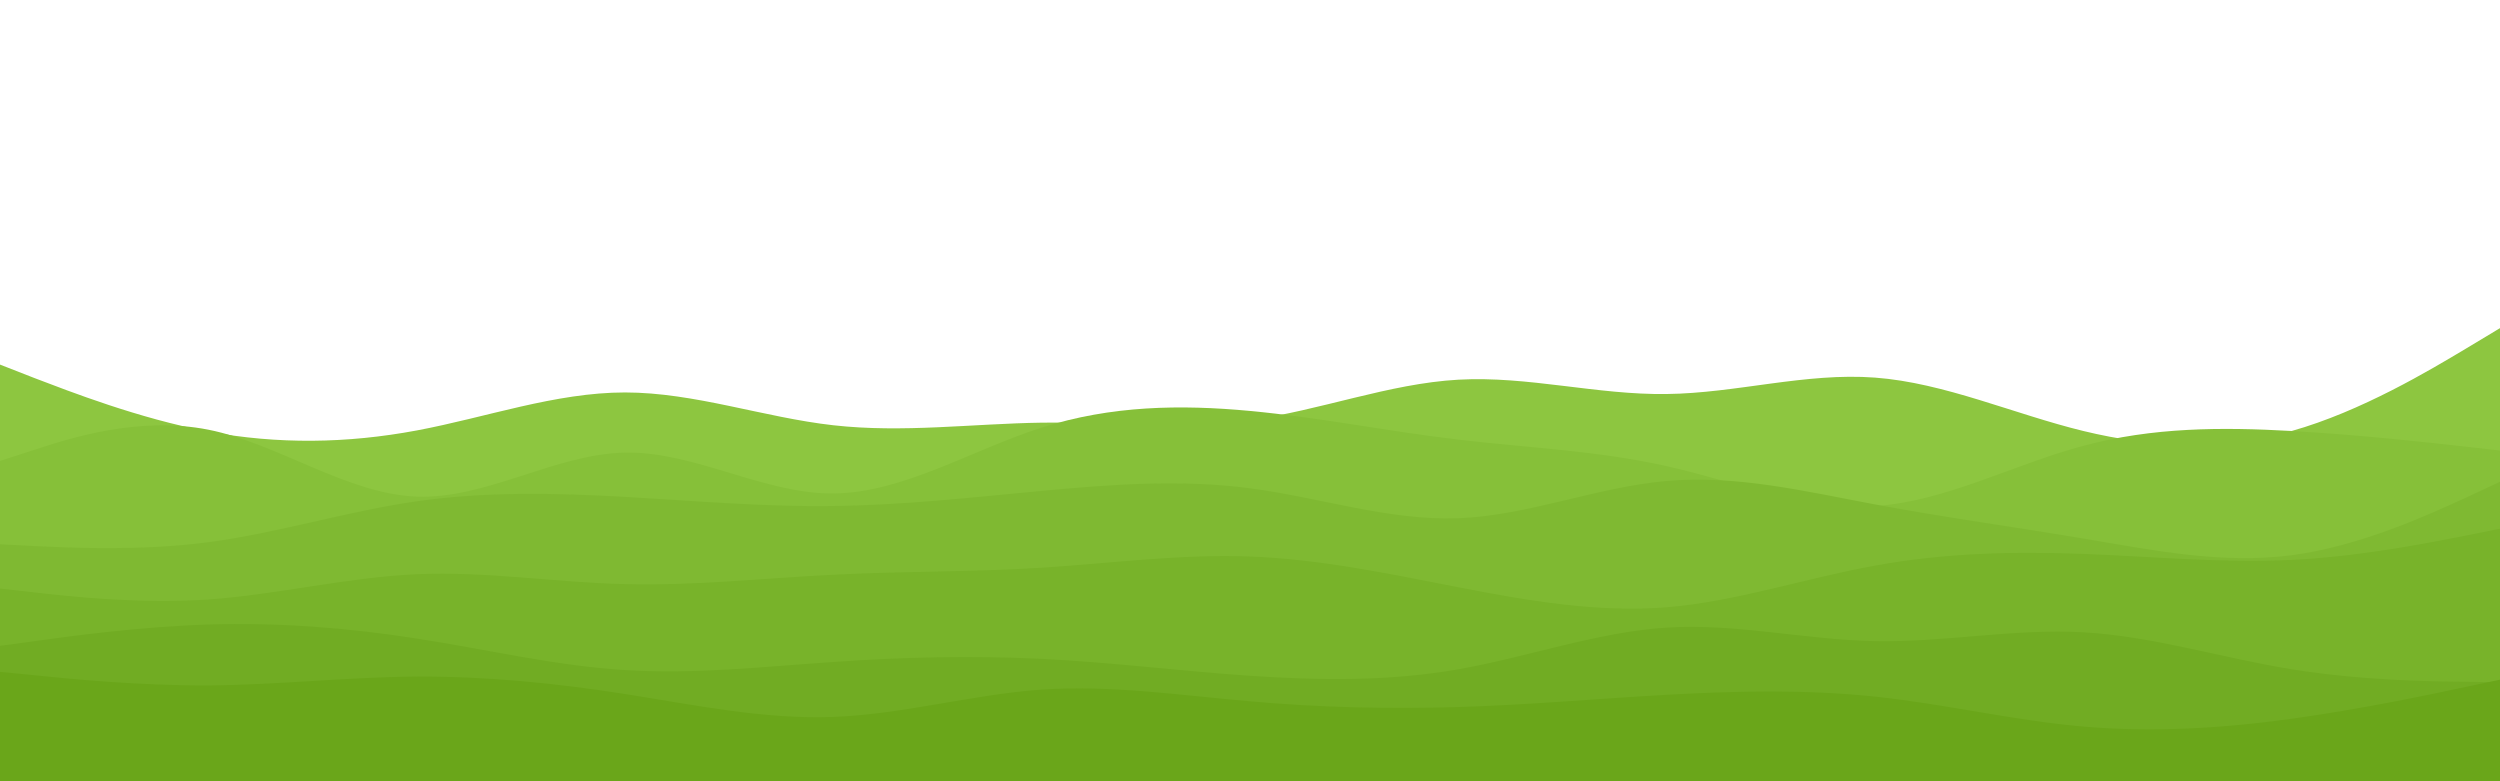<svg id="visual" viewBox="0 0 960 300" width="960" height="300" xmlns="http://www.w3.org/2000/svg" xmlns:xlink="http://www.w3.org/1999/xlink" version="1.1"><path d="M0 140L13.3 145.2C26.7 150.3 53.3 160.7 80 165.7C106.7 170.7 133.3 170.3 160 165.3C186.7 160.3 213.3 150.7 240 150.7C266.7 150.7 293.3 160.3 320 163.3C346.7 166.3 373.3 162.7 400 162.3C426.7 162 453.3 165 480 161.3C506.7 157.7 533.3 147.3 560 145.8C586.7 144.3 613.3 151.7 640 151.3C666.7 151 693.3 143 720 145C746.7 147 773.3 159 800 165.5C826.7 172 853.3 173 880 165.5C906.7 158 933.3 142 946.7 134L960 126L960 301L946.7 301C933.3 301 906.7 301 880 301C853.3 301 826.7 301 800 301C773.3 301 746.7 301 720 301C693.3 301 666.7 301 640 301C613.3 301 586.7 301 560 301C533.3 301 506.7 301 480 301C453.3 301 426.7 301 400 301C373.3 301 346.7 301 320 301C293.3 301 266.7 301 240 301C213.3 301 186.7 301 160 301C133.3 301 106.7 301 80 301C53.3 301 26.7 301 13.3 301L0 301Z" fill="#8dc640"></path><path d="M0 177L13.3 172.7C26.7 168.3 53.3 159.7 80 165C106.7 170.3 133.3 189.7 160 190.7C186.7 191.7 213.3 174.3 240 173.8C266.7 173.3 293.3 189.7 320 189.5C346.7 189.3 373.3 172.7 400 164.2C426.7 155.7 453.3 155.3 480 157.8C506.7 160.3 533.3 165.7 560 168.8C586.7 172 613.3 173 640 179C666.7 185 693.3 196 720 194.3C746.7 192.7 773.3 178.3 800 171.2C826.7 164 853.3 164 880 165.5C906.7 167 933.3 170 946.7 171.5L960 173L960 301L946.7 301C933.3 301 906.7 301 880 301C853.3 301 826.7 301 800 301C773.3 301 746.7 301 720 301C693.3 301 666.7 301 640 301C613.3 301 586.7 301 560 301C533.3 301 506.7 301 480 301C453.3 301 426.7 301 400 301C373.3 301 346.7 301 320 301C293.3 301 266.7 301 240 301C213.3 301 186.7 301 160 301C133.3 301 106.7 301 80 301C53.3 301 26.7 301 13.3 301L0 301Z" fill="#86c039"></path><path d="M0 209L13.3 209.7C26.7 210.3 53.3 211.7 80 208.2C106.7 204.7 133.3 196.3 160 192.5C186.7 188.7 213.3 189.3 240 190.8C266.7 192.3 293.3 194.7 320 194.3C346.7 194 373.3 191 400 188.5C426.7 186 453.3 184 480 187.5C506.7 191 533.3 200 560 199C586.7 198 613.3 187 640 184.7C666.7 182.3 693.3 188.7 720 193.7C746.7 198.7 773.3 202.3 800 206.8C826.7 211.3 853.3 216.7 880 213.2C906.7 209.7 933.3 197.3 946.7 191.2L960 185L960 301L946.7 301C933.3 301 906.7 301 880 301C853.3 301 826.7 301 800 301C773.3 301 746.7 301 720 301C693.3 301 666.7 301 640 301C613.3 301 586.7 301 560 301C533.3 301 506.7 301 480 301C453.3 301 426.7 301 400 301C373.3 301 346.7 301 320 301C293.3 301 266.7 301 240 301C213.3 301 186.7 301 160 301C133.3 301 106.7 301 80 301C53.3 301 26.7 301 13.3 301L0 301Z" fill="#7fb932"></path><path d="M0 226L13.3 227.5C26.7 229 53.3 232 80 230.2C106.7 228.3 133.3 221.7 160 220.5C186.7 219.3 213.3 223.7 240 224.3C266.7 225 293.3 222 320 220.7C346.7 219.3 373.3 219.7 400 218C426.7 216.3 453.3 212.7 480 213.7C506.7 214.7 533.3 220.3 560 225.5C586.7 230.7 613.3 235.3 640 233.2C666.7 231 693.3 222 720 217.2C746.7 212.3 773.3 211.7 800 212.7C826.7 213.7 853.3 216.3 880 215C906.7 213.7 933.3 208.3 946.7 205.7L960 203L960 301L946.7 301C933.3 301 906.7 301 880 301C853.3 301 826.7 301 800 301C773.3 301 746.7 301 720 301C693.3 301 666.7 301 640 301C613.3 301 586.7 301 560 301C533.3 301 506.7 301 480 301C453.3 301 426.7 301 400 301C373.3 301 346.7 301 320 301C293.3 301 266.7 301 240 301C213.3 301 186.7 301 160 301C133.3 301 106.7 301 80 301C53.3 301 26.7 301 13.3 301L0 301Z" fill="#78b32a"></path><path d="M0 248L13.3 246.2C26.7 244.3 53.3 240.7 80 239.8C106.7 239 133.3 241 160 245.2C186.7 249.3 213.3 255.7 240 257.3C266.7 259 293.3 256 320 254.2C346.7 252.3 373.3 251.7 400 253C426.7 254.3 453.3 257.7 480 259.5C506.7 261.3 533.3 261.7 560 257C586.7 252.3 613.3 242.7 640 241C666.7 239.3 693.3 245.7 720 246.2C746.7 246.7 773.3 241.3 800 242.8C826.7 244.3 853.3 252.7 880 257C906.7 261.3 933.3 261.7 946.7 261.8L960 262L960 301L946.7 301C933.3 301 906.7 301 880 301C853.3 301 826.7 301 800 301C773.3 301 746.7 301 720 301C693.3 301 666.7 301 640 301C613.3 301 586.7 301 560 301C533.3 301 506.7 301 480 301C453.3 301 426.7 301 400 301C373.3 301 346.7 301 320 301C293.3 301 266.7 301 240 301C213.3 301 186.7 301 160 301C133.3 301 106.7 301 80 301C53.3 301 26.7 301 13.3 301L0 301Z" fill="#71ac23"></path><path d="M0 258L13.3 259.3C26.7 260.7 53.3 263.3 80 263.2C106.7 263 133.3 260 160 259.8C186.7 259.7 213.3 262.3 240 266.5C266.7 270.7 293.3 276.3 320 275.3C346.7 274.3 373.3 266.7 400 264.8C426.7 263 453.3 267 480 269.3C506.7 271.7 533.3 272.3 560 271.5C586.7 270.7 613.3 268.3 640 266.8C666.7 265.3 693.3 264.7 720 267.5C746.7 270.3 773.3 276.7 800 279C826.7 281.3 853.3 279.7 880 276C906.7 272.3 933.3 266.7 946.7 263.8L960 261L960 301L946.7 301C933.3 301 906.7 301 880 301C853.3 301 826.7 301 800 301C773.3 301 746.7 301 720 301C693.3 301 666.7 301 640 301C613.3 301 586.7 301 560 301C533.3 301 506.7 301 480 301C453.3 301 426.7 301 400 301C373.3 301 346.7 301 320 301C293.3 301 266.7 301 240 301C213.3 301 186.7 301 160 301C133.3 301 106.7 301 80 301C53.3 301 26.7 301 13.3 301L0 301Z" fill="#6aa61a"></path></svg>